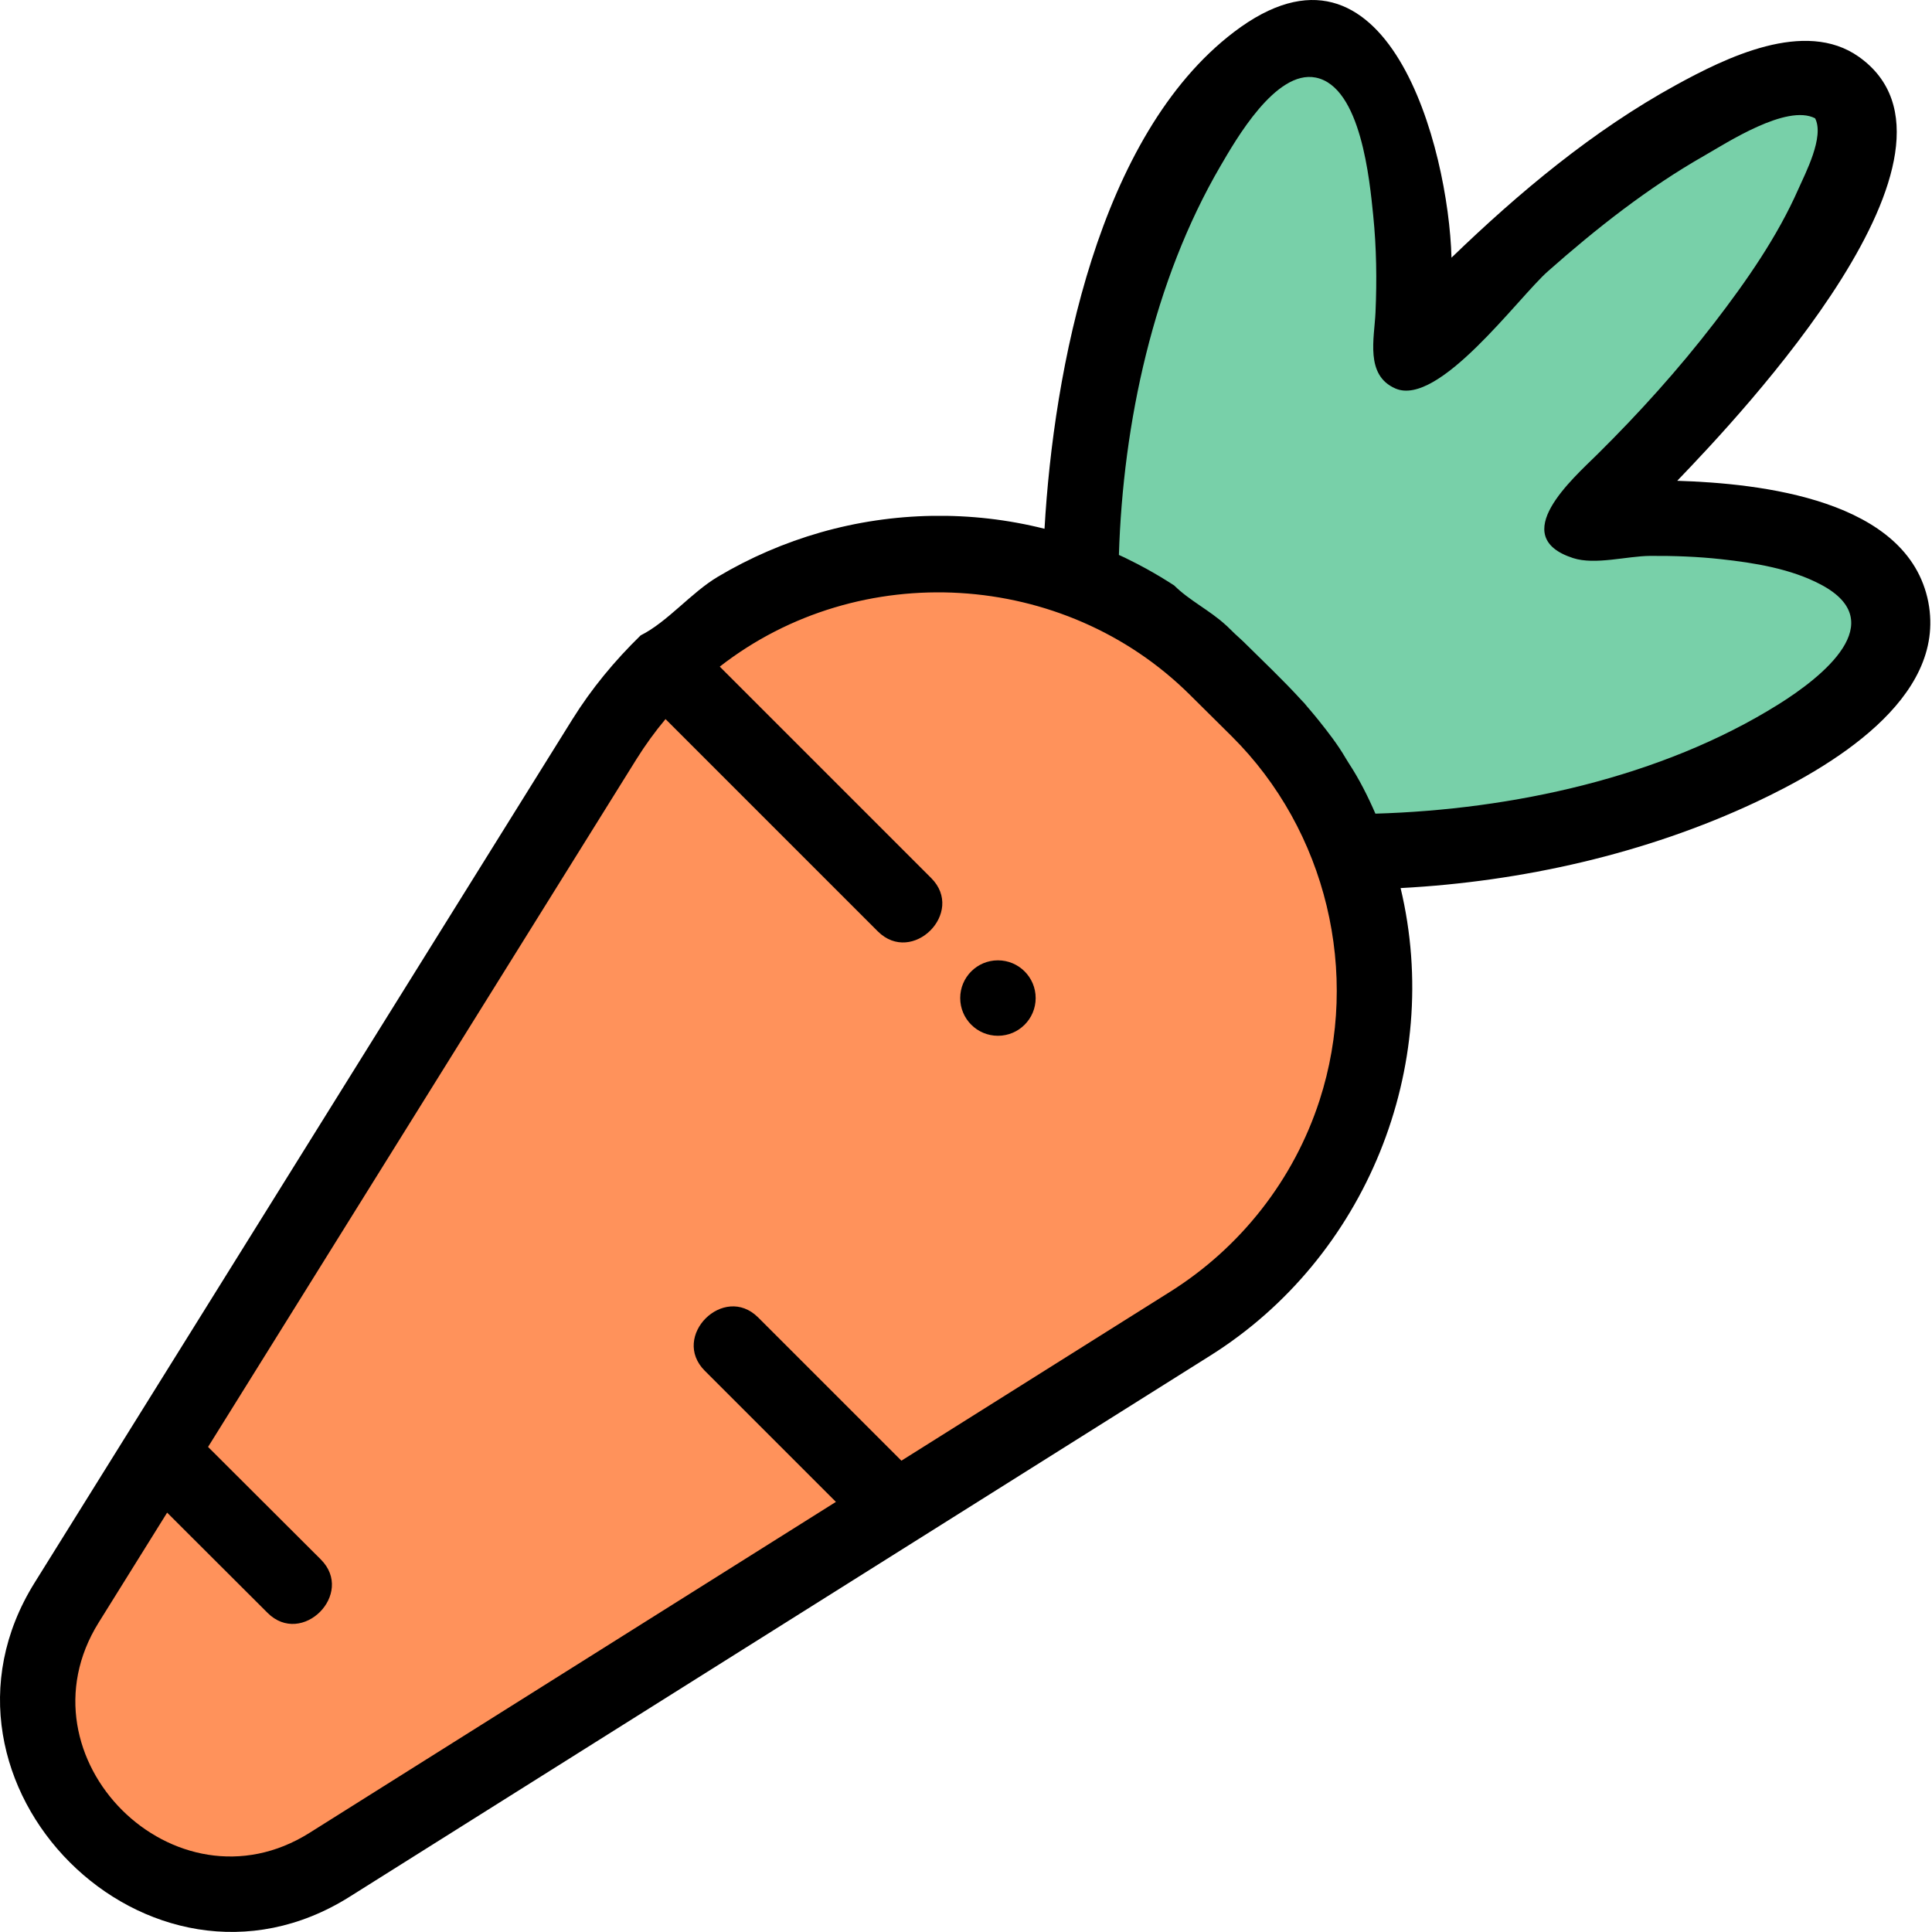 <svg height="512pt" viewBox="0 0 512 512" width="512pt" xmlns="http://www.w3.org/2000/svg"><path d="m406.125 220.891c-17.117 3.34-33.562 4.883-48.312 4.812-5.078-13.68-13.16-26.562-24.363-37.684l-11.09-11c-10.672-10.602-22.934-18.359-35.934-23.359-.027-14.602 1.52-30.852 4.809-47.754 11.062-56.789 37.641-99.402 59.363-95.16 18.125 3.539 27.148 38.559 23.211 83.051 4.027-4.422 8.254-8.871 12.672-13.289 43.586-43.621 89.082-68.805 101.621-56.242 12.551 12.551-12.609 58.09-56.195 101.703-4.246 4.25-8.504 8.309-12.75 12.188 44.016-3.719 78.547 5.312 82.055 23.32 4.238 21.742-38.34 48.344-95.086 59.414-17.117 3.34 56.746-11.07 0 0zm0 0" fill="#78d0a9"/><path d="m315.453 350.766-228.121 143.434c-45.355 28.512-98.004-24-69.676-69.48l142.508-228.789c27.508-44.172 81.297-59.629 126.262-42.27 13 5 25.262 12.762 35.934 23.359l11.09 11.004c11.203 11.117 19.289 24 24.363 37.68 16.605 44.629 1.23 97.66-42.359 125.062zm0 0" fill="#ff925b"/><path d="m511.02 159.574c-5.293-27.289-44.609-31.477-66.539-32.16 16.867-17.543 83.109-87.566 48.133-112.363-14.328-10.156-35.352.293-48.504 7.508-21.922 12.023-41.535 28.422-59.449 45.727-.777-29.012-16.91-90.805-57.645-59.801-36.035 27.426-47.797 89.633-50.207 131.645-19.441-4.906-40.082-4.543-59.359.965-9.516 2.723-18.688 6.68-27.191 11.738-7.148 4.254-13.328 11.969-20.484 15.551-6.883 6.719-13 14.086-18.094 22.262l-142.512 228.793c-33.137 53.184 30.246 116.711 83.48 83.223l149.371-93.918 1.5-.941 77.254-48.574c41.223-25.914 61.734-76.504 50.402-123.879 32.117-1.695 64.969-9.078 94.148-22.781 19.184-9.008 50.734-27.172 45.695-52.992-1.719-8.867 2.898 14.855 0 0-5.293-27.289 2.898 14.855 0 0zm-161.328 132.035c-6.809 21-20.875 38.945-39.555 50.695l-71.258 44.793-37.957-37.957c-9.125-9.102-23.266 5.027-14.137 14.137l34.742 34.738-139.516 87.719c-35.66 22.422-78.145-19.961-55.871-55.73l18.152-29.141 26.602 26.551c9.117 9.117 23.242-5.031 14.125-14.145l-29.879-29.82 113.512-182.238c2.352-3.77 4.93-7.316 7.719-10.648l56.262 56.262c9.141 9.094 23.262-5.016 14.145-14.133l-56.031-56.031c37.062-28.879 91.242-25.633 124.578 7.457l11.086 10.996c25.145 24.965 34.211 62.781 23.281 96.496-3.438 10.605 6.598-20.352 0 0-6.805 21 6.598-20.352 0 0zm121.551-104.906c-30.969 19.359-70.602 27.867-106.746 28.922-1.984-4.57-4.289-9.152-7.027-13.324-.289-.48-.578-.961-.879-1.422-2.098-3.594-4.57-6.773-7.156-10.004-.316-.398-.637-.793-.961-1.18-.43-.512-.848-1.031-1.289-1.539-.211-.262-.441-.523-.672-.781-.008-.012-.008-.012-.02-.02-.52-.672-1.078-1.305-1.68-1.898-4.91-5.379-10.246-10.398-15.414-15.527-1.449-1.297-2.863-2.633-4.238-4.008-.129-.121-.258-.238-.398-.352-4.141-3.801-9.68-6.508-13.586-10.414-2.414-1.57-4.879-3.051-7.398-4.438l-.391-.211c-1.289-.707-2.598-1.383-3.918-2.031-.953-.508-1.961-.965-2.949-1.41 1.09-34.949 9.145-72.629 26.918-103.074 4.035-6.902 14.629-25.555 25.246-23.434 12.016 2.406 14.301 27.371 15.23 36.531.867 8.523.984 17.121.609 25.68-.305 6.891-2.816 16.668 5.273 20.184 11.469 4.984 32.523-24.086 40.43-31.074 12.836-11.355 26.512-22.125 41.434-30.625 5.863-3.344 21.832-13.797 29.359-9.906 2.527 4.887-2.602 14.602-4.43 18.746-5.609 12.715-13.801 24.441-22.242 35.418-9.492 12.344-19.965 23.945-31.027 34.891-6.449 6.379-24.09 21.766-6.441 27.492 5.844 1.895 14.293-.543 20.445-.578 6.27-.039 12.555.184 18.793.871 8.879.977 18.547 2.523 26.535 6.781 18.512 9.871.43 24.336-11.41 31.734-8.477 5.301 16.254-10.156 0 0-30.969 19.359 16.254-10.156 0 0zm0 0"/><path d="m264.465 274.492c-5.52 0-10-4.473-10-9.996 0-5.52 4.469-9.996 9.988-9.996h.012c5.52 0 9.996 4.477 9.996 9.996 0 5.523-4.477 9.996-9.996 9.996zm0 0"/></svg>